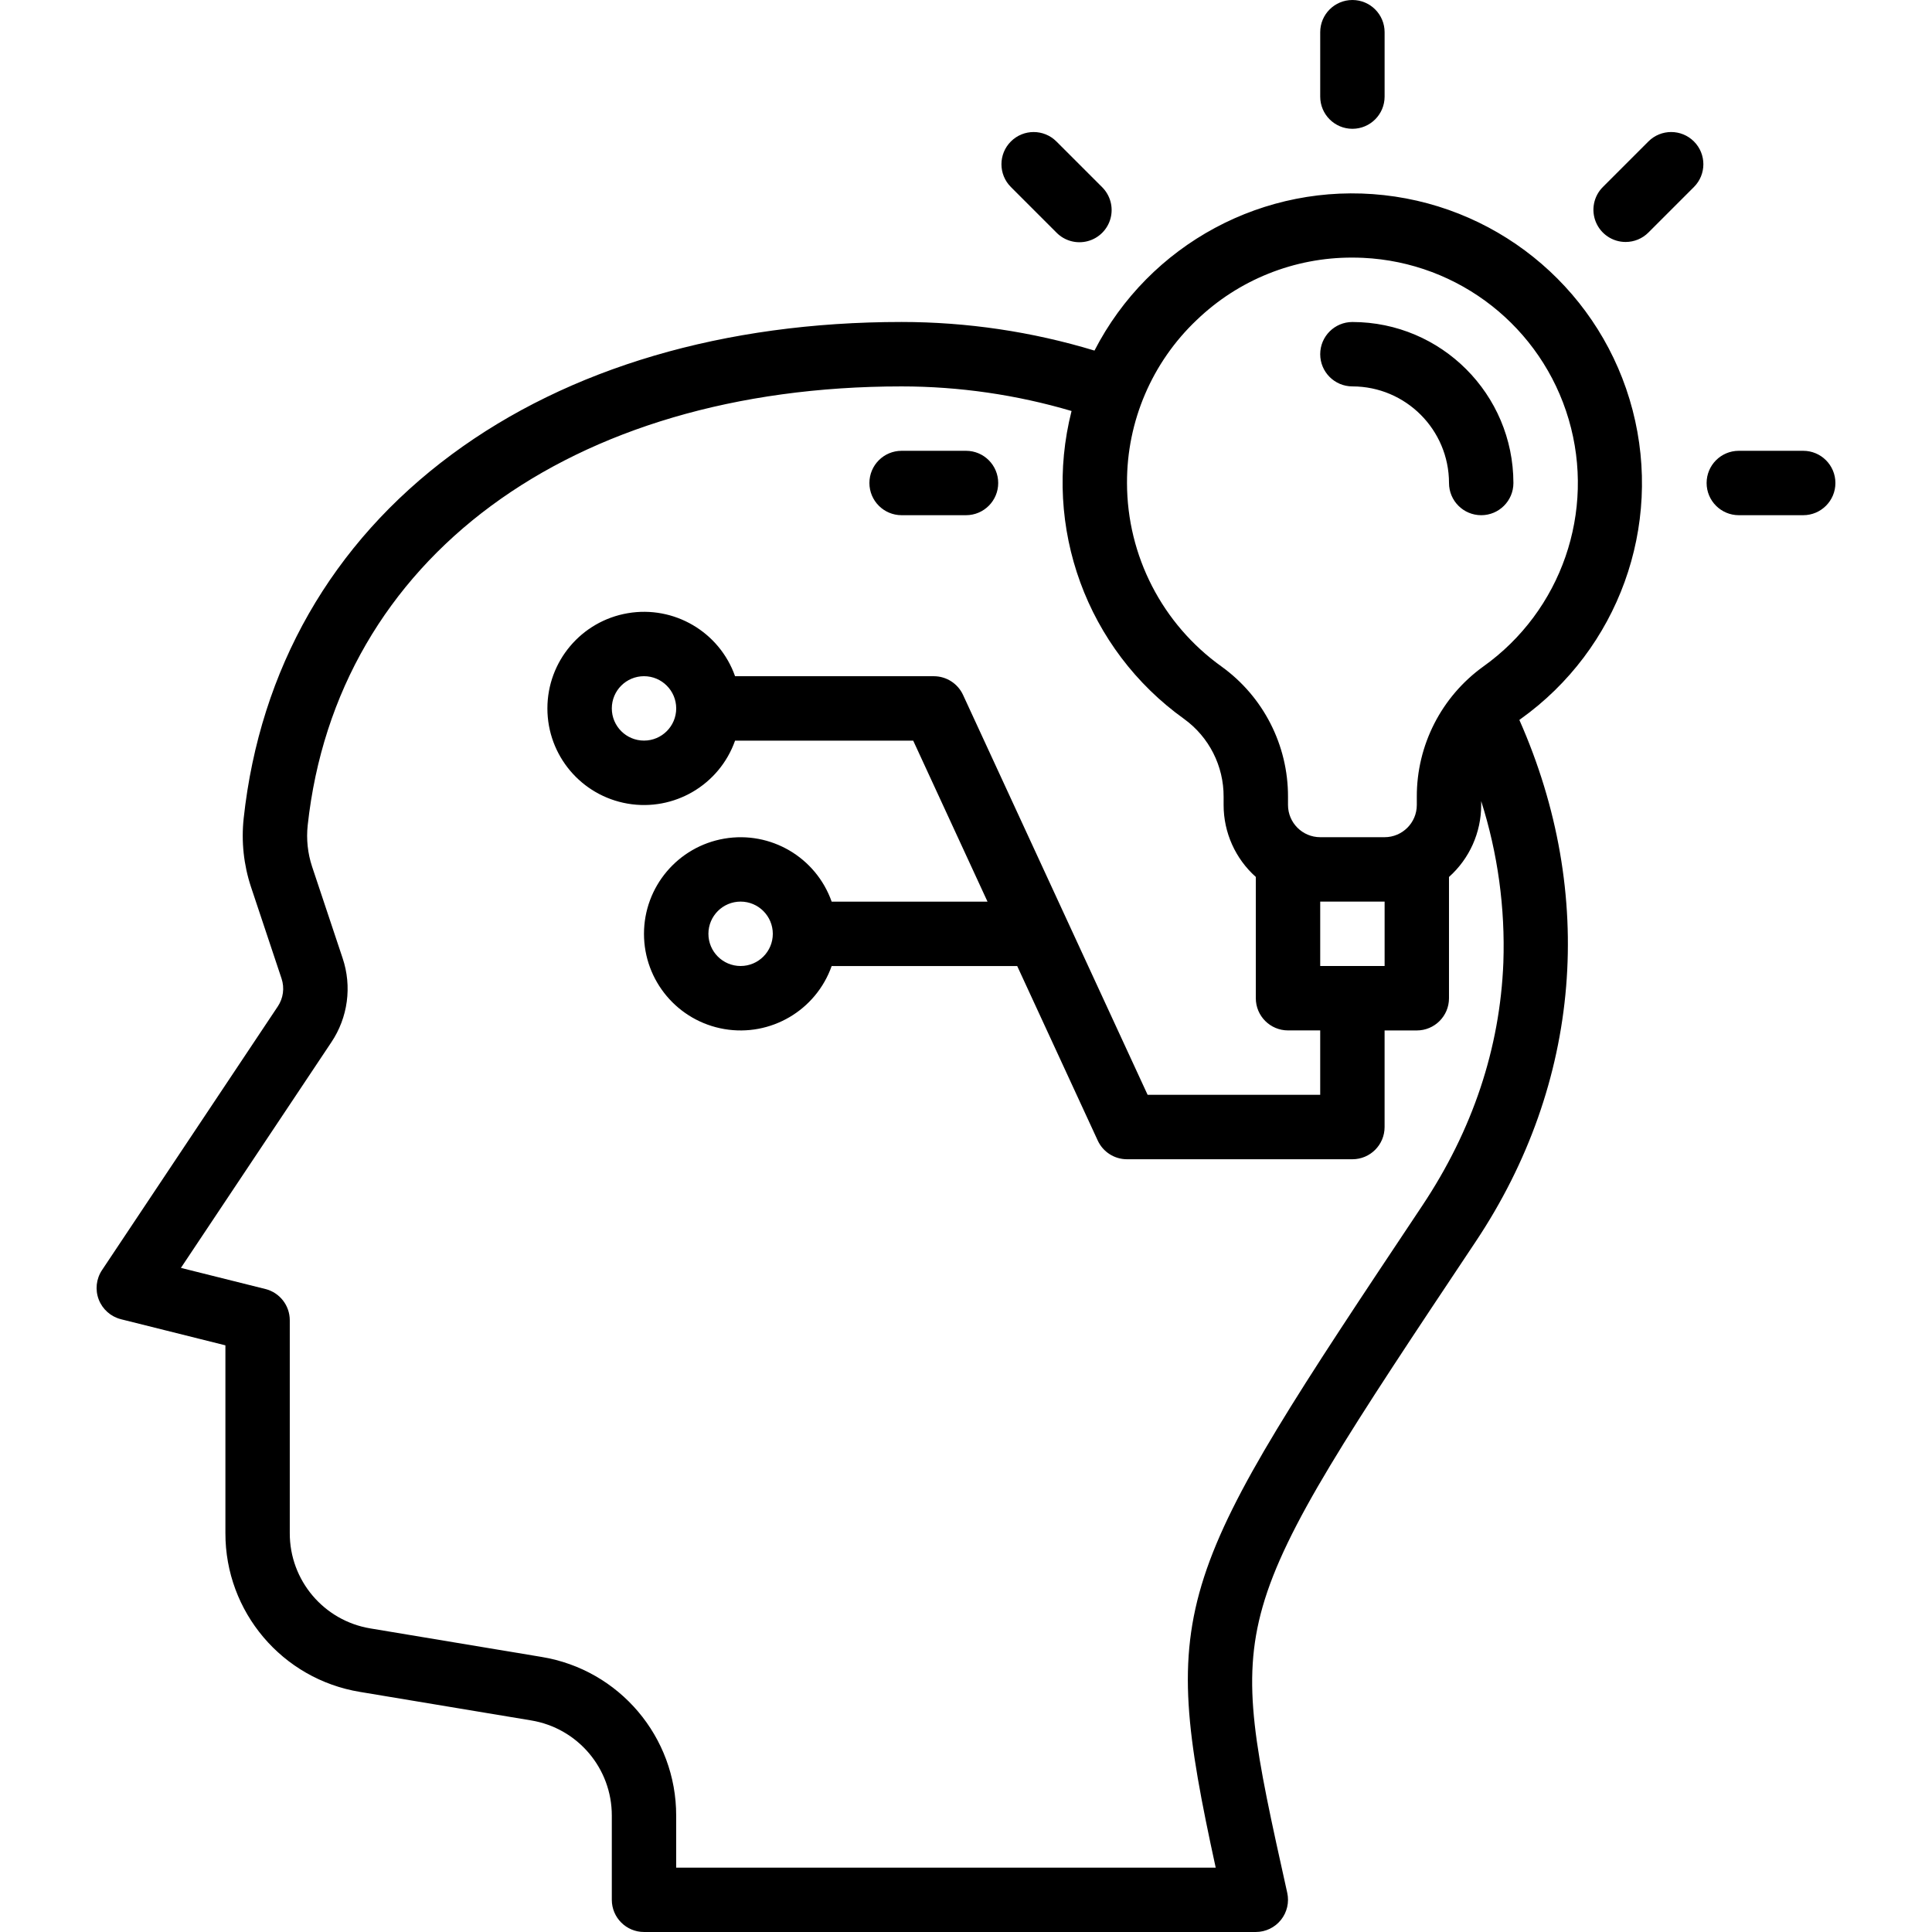 <svg width="100%" viewBox="0 0 200 200" version="1.1" xmlns="http://www.w3.org/2000/svg" xmlns:xlink="http://www.w3.org/1999/xlink"><path d="M140.001,13.333c1.841,0 3.333,-1.492 3.333,-3.333v-6.667c0,-1.841 -1.492,-3.333 -3.333,-3.333c-1.841,0 -3.333,1.492 -3.333,3.333v6.667c0,1.841 1.492,3.333 3.333,3.333zM109.36,24.073c0.839,0.858 2.074,1.199 3.234,0.892c1.16,-0.306 2.066,-1.212 2.372,-2.372c0.306,-1.16 -0.035,-2.395 -0.892,-3.234l-4.714,-4.714c-1.302,-1.302 -3.413,-1.302 -4.714,0c-1.302,1.302 -1.302,3.412 0,4.714zM168.285,25.049c0.884,0.001 1.732,-0.35 2.357,-0.977l4.714,-4.714c1.302,-1.302 1.302,-3.412 0,-4.714c-1.302,-1.302 -3.413,-1.302 -4.714,0l-4.714,4.714c-0.953,0.953 -1.239,2.387 -0.723,3.633c0.516,1.246 1.731,2.058 3.08,2.058zM12.526,136.567l10.808,2.702v19.435c-0.019,8.155 5.881,15.119 13.928,16.442l17.714,2.95c4.829,0.793 8.37,4.973 8.358,9.866v8.704c0,1.841 1.492,3.333 3.333,3.333h63.333c1.011,0 1.968,-0.459 2.6,-1.248c0.633,-0.789 0.873,-1.822 0.654,-2.809l-0.001,-0.003c-3.307,-14.88 -4.816,-21.672 -2.548,-29.608c2.357,-8.25 8.945,-18.131 22.069,-37.817c10.917,-16.375 12.51,-35.919 4.509,-53.985c0.044,-0.033 0.085,-0.067 0.13,-0.098c10.119,-7.228 14.729,-19.95 11.591,-31.982c-3.138,-12.033 -13.374,-20.882 -25.734,-22.248c-12.36,-1.366 -24.281,5.035 -29.971,16.092c-6.474,-1.962 -13.201,-2.959 -19.965,-2.962c-18.352,0 -34.456,4.742 -46.573,13.713c-12.41,9.188 -19.857,22.212 -21.536,37.667c-0.258,2.394 0,4.816 0.756,7.102l3.162,9.481c0.327,0.975 0.183,2.047 -0.392,2.901l-18.192,27.288c-0.602,0.902 -0.727,2.04 -0.336,3.051c0.391,1.011 1.249,1.769 2.301,2.032zM123.889,33.121c4.327,-4.159 10.102,-6.474 16.103,-6.455c0.372,0 0.745,0.009 1.12,0.026c9.934,0.471 18.478,7.188 21.281,16.73c2.803,9.542 -0.75,19.812 -8.851,25.582c-4.332,3.123 -6.892,8.144 -6.875,13.484v0.845c-0.002,1.84 -1.493,3.331 -3.333,3.333h-6.667c-1.84,-0.002 -3.331,-1.493 -3.333,-3.333v-0.845c0.015,-5.341 -2.545,-10.363 -6.878,-13.487c-6.135,-4.386 -9.78,-11.46 -9.789,-19.002c-0.024,-6.382 2.589,-12.49 7.222,-16.879zM153.334,53.333c-1.841,0 -3.333,-1.492 -3.333,-3.333c-0.006,-5.52 -4.48,-9.994 -10,-10c-1.841,0 -3.333,-1.492 -3.333,-3.333c0,-1.841 1.492,-3.333 3.333,-3.333c9.2,0.01 16.656,7.466 16.667,16.667c0,1.841 -1.492,3.333 -3.333,3.333zM34.3,107.895c1.721,-2.564 2.152,-5.782 1.167,-8.708l-3.161,-9.478c-0.454,-1.377 -0.609,-2.834 -0.453,-4.275c2.999,-27.6 27.133,-45.433 61.482,-45.433c5.956,0.003 11.88,0.86 17.592,2.546c-3.05,12.014 1.577,24.67 11.658,31.883c2.581,1.871 4.101,4.872 4.083,8.06v0.845c-0.001,2.843 1.212,5.552 3.333,7.445v12.555c0,1.841 1.492,3.333 3.333,3.333h3.333v6.667h-17.867l-19.106,-41.397c-0.545,-1.18 -1.727,-1.936 -3.027,-1.936h-20.573c-1.623,-4.592 -6.319,-7.346 -11.119,-6.522c-4.8,0.823 -8.309,4.985 -8.309,9.856c0,4.87 3.509,9.033 8.309,9.856c4.8,0.824 9.496,-1.931 11.119,-6.522h18.44l7.692,16.667h-16.133c-1.623,-4.592 -6.319,-7.346 -11.119,-6.522c-4.8,0.823 -8.309,4.985 -8.309,9.856c0,4.87 3.509,9.033 8.309,9.856c4.8,0.824 9.496,-1.931 11.119,-6.522h19.208l8.337,18.064c0.545,1.181 1.728,1.937 3.028,1.936h23.333c1.841,0 3.333,-1.492 3.333,-3.333v-10h3.333c1.841,0 3.333,-1.492 3.333,-3.333v-12.555c2.122,-1.893 3.334,-4.602 3.333,-7.445v-0.41c1.717,5.4 2.493,11.055 2.296,16.718c-0.352,8.869 -3.179,17.34 -8.403,25.176l-0.001,0.002c-25.728,38.592 -27.355,41.032 -21.374,68.514h-55.852v-5.371c0.018,-8.155 -5.881,-15.119 -13.928,-16.442l-17.714,-2.95c-4.829,-0.793 -8.37,-4.973 -8.358,-9.866v-22.038c-0,-1.53 -1.041,-2.863 -2.525,-3.234l-8.745,-2.186zM93.334,53.333h6.667c1.841,0 3.333,-1.492 3.333,-3.333c0,-1.841 -1.492,-3.333 -3.333,-3.333h-6.667c-1.841,0 -3.333,1.492 -3.333,3.333c0,1.841 1.492,3.333 3.333,3.333zM180.001,53.333h6.667c1.841,0 3.333,-1.492 3.333,-3.333c0,-1.841 -1.492,-3.333 -3.333,-3.333h-6.667c-1.841,0 -3.333,1.492 -3.333,3.333c0,1.841 1.492,3.333 3.333,3.333zM70.001,73.333c0,1.841 -1.492,3.333 -3.333,3.333c-1.841,0 -3.333,-1.492 -3.333,-3.333c0,-1.841 1.492,-3.333 3.333,-3.333c1.84,0.002 3.331,1.493 3.333,3.333zM80.001,96.667c0,1.841 -1.492,3.333 -3.333,3.333c-1.841,0 -3.333,-1.492 -3.333,-3.333c0,-1.841 1.492,-3.333 3.333,-3.333c1.84,0.002 3.331,1.493 3.333,3.333zM136.668,100v-6.667h6.667v6.667z" fill-rule="evenodd"></path></svg>